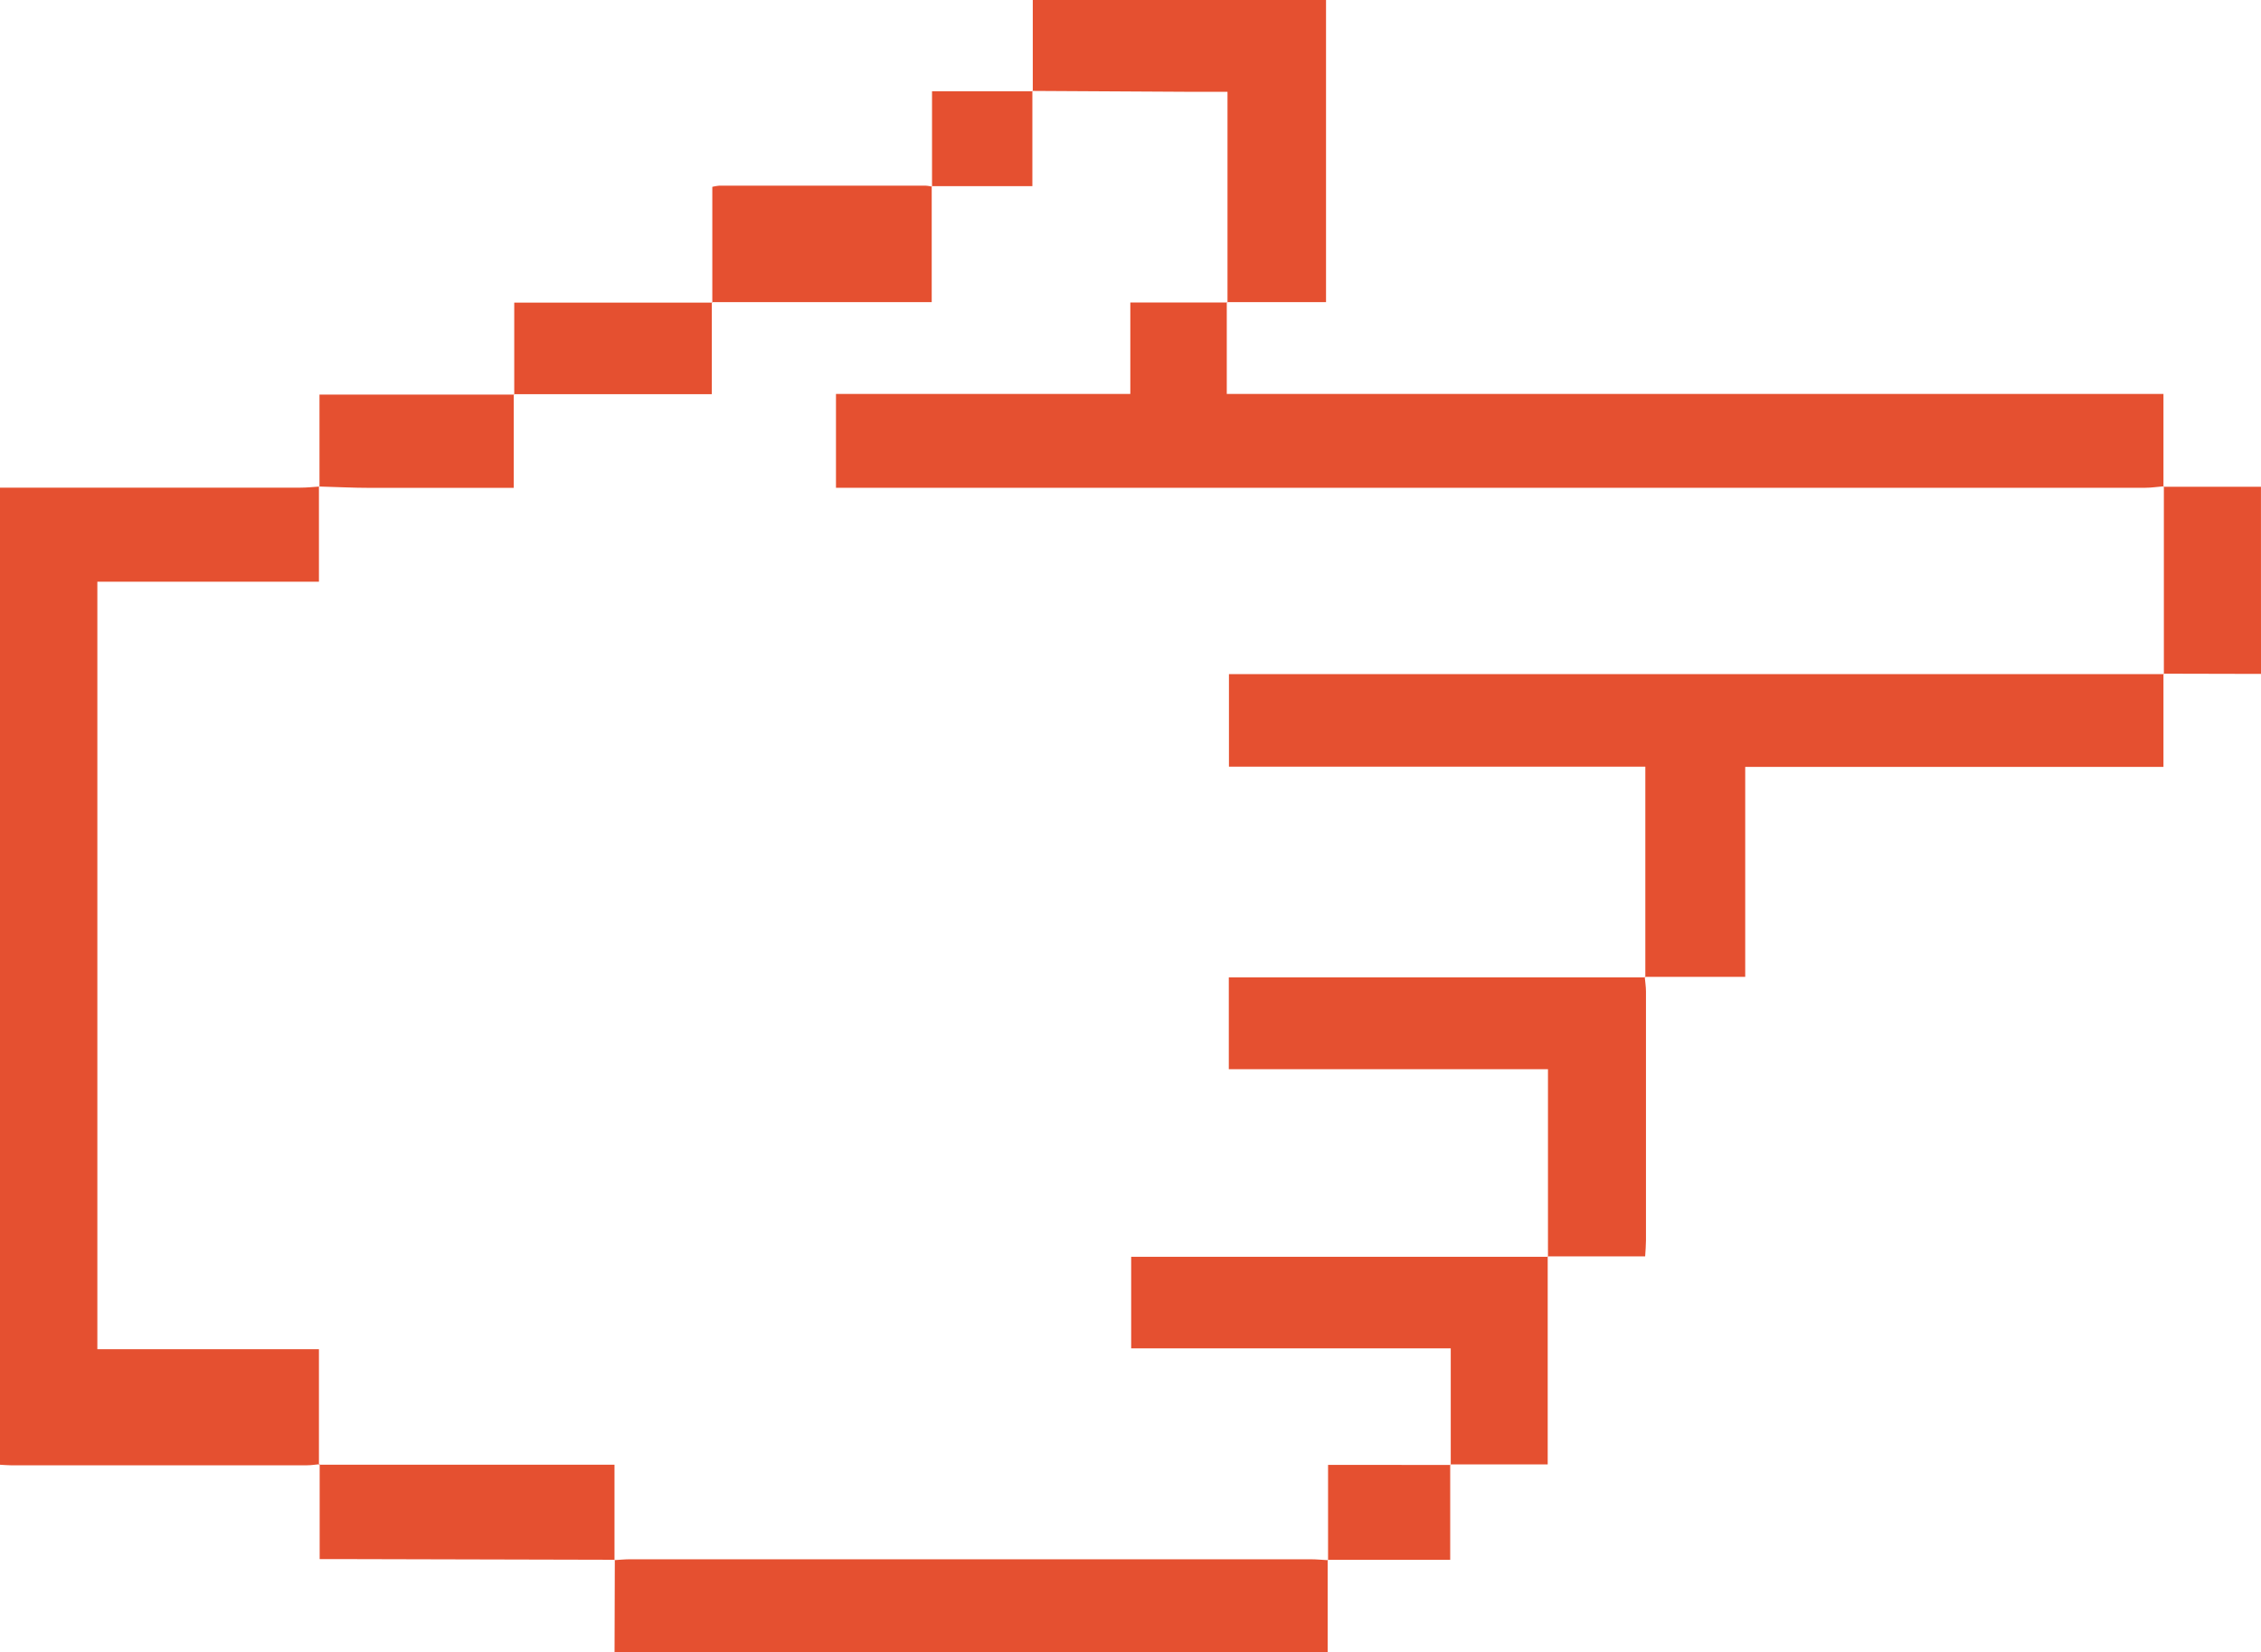 <svg xmlns="http://www.w3.org/2000/svg" width="50" height="36.541" viewBox="0 0 50 36.541">
  <g id="click" transform="translate(50 0) rotate(90)">
    <g id="Сгруппировать_213" data-name="Сгруппировать 213" transform="translate(0 0)">
      <g id="Черное">
        <path id="Контур_1374" data-name="Контур 1374" d="M126.872,71.83l2.04,0V87.6l-2.04-.006.007.01c-.007-.115-.019-.23-.019-.346q0-7.528,0-15.057c0-.127.014-.253.02-.38Z" transform="translate(-92.371 -51.19)" fill="#e55030" fill-rule="evenodd"/>
        <path id="Контур_1375" data-name="Контур 1375" d="M43.713,0q0,1.078-.005,2.156l.01-.008H39.563l.011.009q0-1.078,0-2.156Z" transform="translate(-28.807)" fill="#e55030" fill-rule="evenodd"/>
        <path id="Контур_1376" data-name="Контур 1376" d="M61.2,149.459c.008.092.024.183.024.275q0,3.281,0,6.561c0,.069-.007.138-.012.234H39.6v-.4q0-3.124,0-6.249c0-.138-.015-.275-.024-.414l-.007.009h2.112v4.9H58.656v-4.9h2.56Z" transform="translate(-28.814 -106.528)" fill="#e55030" fill-rule="evenodd"/>
        <path id="Контур_1377" data-name="Контур 1377" d="M24.579,28.2H26.61V7.486h2.054l-.011-.009c.011.137.033.275.033.412q0,14.289,0,28.578v.375H26.61V30.333H24.587V28.185Z" transform="translate(-17.897 -5.329)" fill="#e55030" fill-rule="evenodd"/>
        <path id="Контур_1378" data-name="Контур 1378" d="M2.019,78.467H0V71.982H6.682v2.19l.008-.011H2.031c0,.3,0,.537,0,.779q-.01,1.768-.02,3.536Z" transform="translate(0 -51.306)" fill="#e55030" fill-rule="evenodd"/>
        <path id="Контур_1379" data-name="Контур 1379" d="M121.252,126.731q-.007,3.053-.015,6.106c0,.136,0,.271,0,.423h-2.1l.012.013V126.74h2.105Z" transform="translate(-86.752 -90.329)" fill="#e55030" fill-rule="evenodd"/>
        <path id="Контур_1380" data-name="Контур 1380" d="M17.689,107.175H15.129a1.083,1.083,0,0,1-.026-.15q0-2.287,0-4.573a.906.906,0,0,1,.021-.136l-.009.007h2.564v4.863Z" transform="translate(-10.996 -72.927)" fill="#e55030" fill-rule="evenodd"/>
        <path id="Контур_1381" data-name="Контур 1381" d="M26.624,123.611H24.589v-4.38l-.011.011h2.037v4.379Z" transform="translate(-17.896 -84.983)" fill="#e55030" fill-rule="evenodd"/>
        <path id="Контур_1382" data-name="Контур 1382" d="M34.117,138.785H32.08v-4.307l-.009.011h2.072c0,1.07,0,2.118,0,3.167,0,.379-.02.758-.03,1.138Z" transform="translate(-23.352 -95.85)" fill="#e55030" fill-rule="evenodd"/>
        <path id="Контур_1383" data-name="Контур 1383" d="M9.515,96.787H7.407V94.559l-.007.009H9.506v2.225Z" transform="translate(-5.388 -67.398)" fill="#e55030" fill-rule="evenodd"/>
        <path id="Контур_1384" data-name="Контур 1384" d="M54.81,7.488h2.062v9.249h4.644v2.222l.011-.013H56.866v9.208H54.819V7.48Z" transform="translate(-39.909 -5.331)" fill="#e55030" fill-rule="evenodd"/>
        <path id="Контур_1385" data-name="Контур 1385" d="M79.478,47.375c.108-.009.216-.027.324-.027q2.754,0,5.506,0c.107,0,.213.01.352.018v2.159l.011-.01H81.52v7.058H79.489V47.361Z" transform="translate(-57.871 -33.747)" fill="#e55030" fill-rule="evenodd"/>
        <path id="Контур_1386" data-name="Контур 1386" d="M102.219,54.9h4.6v2.151l.01-.007h-2.576v7.067h-2.025V54.893Z" transform="translate(-74.429 -39.126)" fill="#e55030" fill-rule="evenodd"/>
        <path id="Контур_1387" data-name="Контур 1387" d="M119.15,62.4h2.109v2.712l.008-.011h-2.107V62.392Z" transform="translate(-86.758 -44.47)" fill="#e55030" fill-rule="evenodd"/>
      </g>
    </g>
  </g>
</svg>
